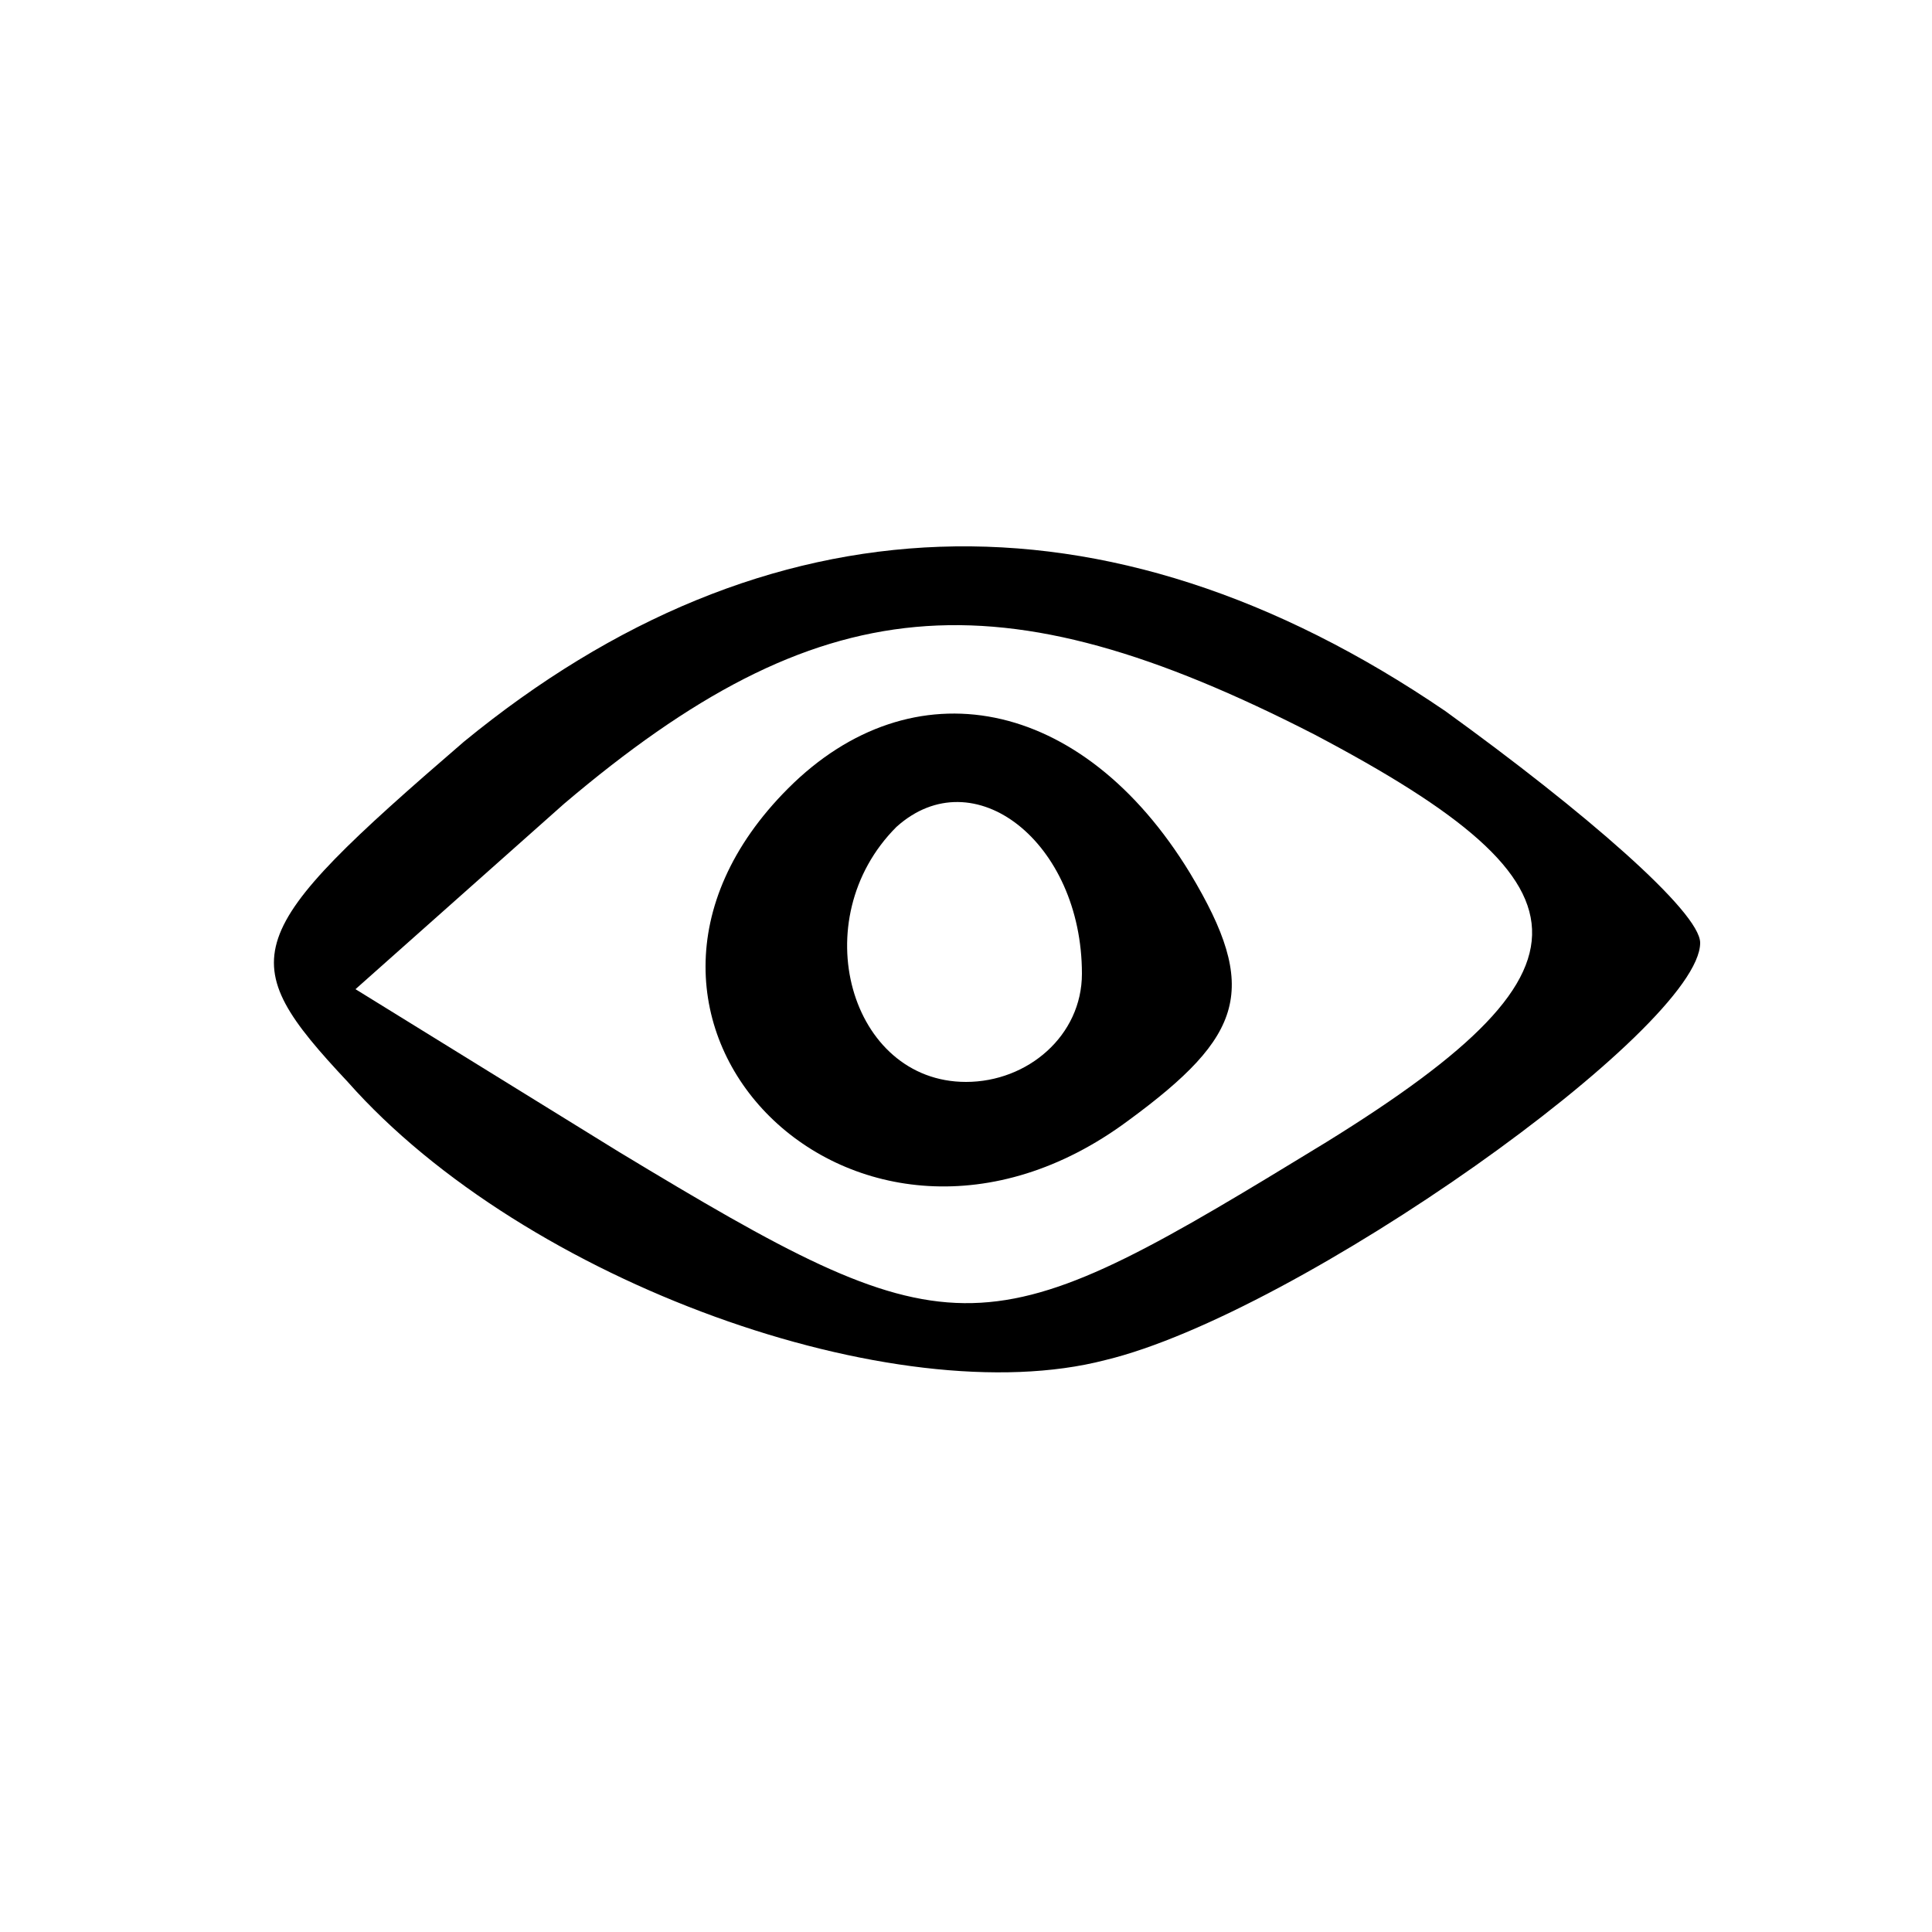 <?xml version="1.0" standalone="no"?>
<!DOCTYPE svg PUBLIC "-//W3C//DTD SVG 20010904//EN"
 "http://www.w3.org/TR/2001/REC-SVG-20010904/DTD/svg10.dtd">
<svg version="1.0" xmlns="http://www.w3.org/2000/svg"
 width="25pt" height="25pt" viewBox="0 0 25 25"
 preserveAspectRatio="xMidYMid meet">
<g transform="translate(0,25) scale(0.1,-0.1)"
fill="#000000" stroke="none">
<path d="M60 154 c-29 -25 -30 -28 -15 -44 23 -26 71 -43 98 -36 25 6 77 43
77 54 0 4 -15 17 -33 30 -44 30 -88 28 -127 -4z m110 1 c38 -20 38 -31 -2 -55
-41 -25 -45 -25 -88 1 l-34 21 27 24 c33 28 56 30 97 9z"/>
<path d="M102 148 c-30 -30 9 -69 44 -43 15 11 17 17 8 32 -14 23 -36 27 -52
11z m38 -24 c0 -8 -7 -14 -15 -14 -15 0 -21 21 -9 33 10 9 24 -2 24 -19z"/>
</g>
</svg>
